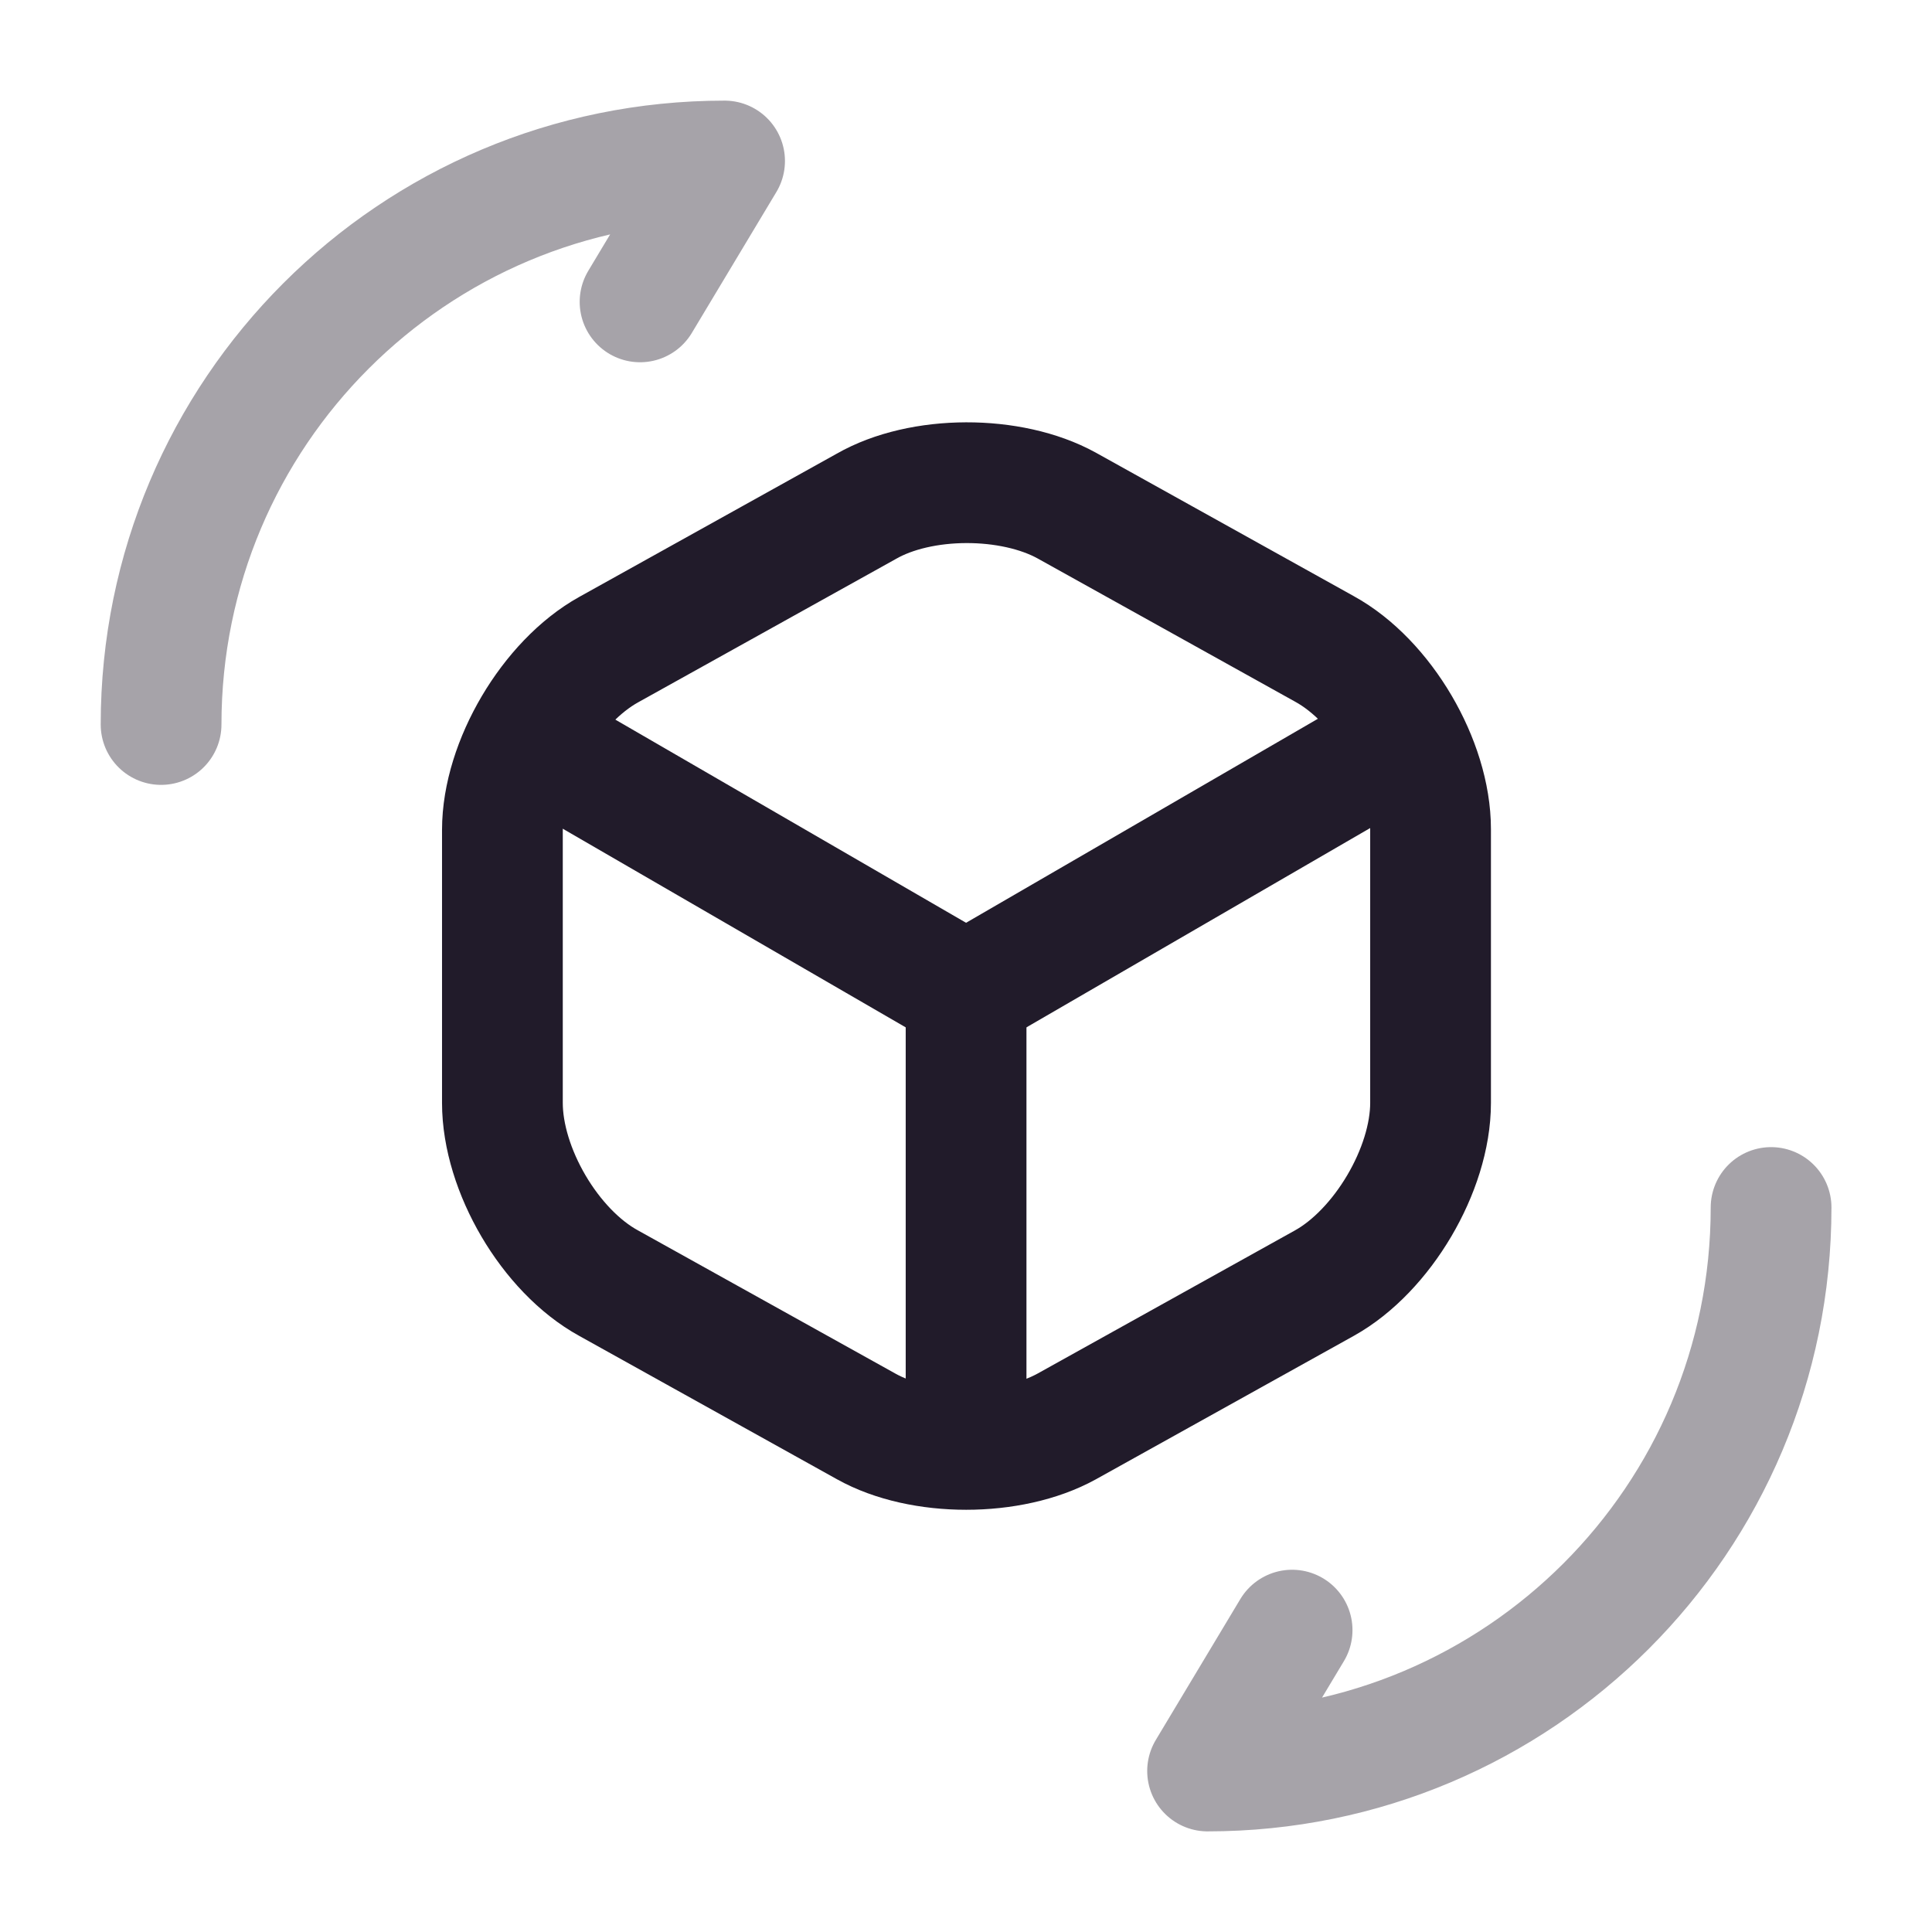 <svg width="24" height="24" viewBox="0 0 24 24" fill="none" xmlns="http://www.w3.org/2000/svg">
<path d="M6.701 9.26L12.001 12.33L17.261 9.28" stroke="#211B2A" stroke-width="1.5" stroke-linecap="round" stroke-linejoin="round"/>
<path d="M12.001 17.769V12.319" stroke="#211B2A" stroke-width="1.5" stroke-linecap="round" stroke-linejoin="round"/>
<path d="M10.761 6.29L7.561 8.07C6.841 8.47 6.241 9.48 6.241 10.31V13.7C6.241 14.53 6.831 15.54 7.561 15.94L10.761 17.72C11.441 18.1 12.561 18.1 13.251 17.72L16.451 15.94C17.171 15.54 17.771 14.53 17.771 13.7V10.3C17.771 9.47 17.181 8.46 16.451 8.06L13.251 6.28C12.561 5.9 11.441 5.9 10.761 6.29Z" stroke="#211B2A" stroke-width="1.5" stroke-linecap="round" stroke-linejoin="round"/>
<path opacity="0.4" d="M22.001 15C22.001 18.87 18.871 22 15.001 22L16.051 20.25" stroke="#211B2A" stroke-width="1.5" stroke-linecap="round" stroke-linejoin="round"/>
<path opacity="0.4" d="M2.001 9C2.001 5.13 5.131 2 9.001 2L7.951 3.75" stroke="#211B2A" stroke-width="1.5" stroke-linecap="round" stroke-linejoin="round"/>
</svg>
